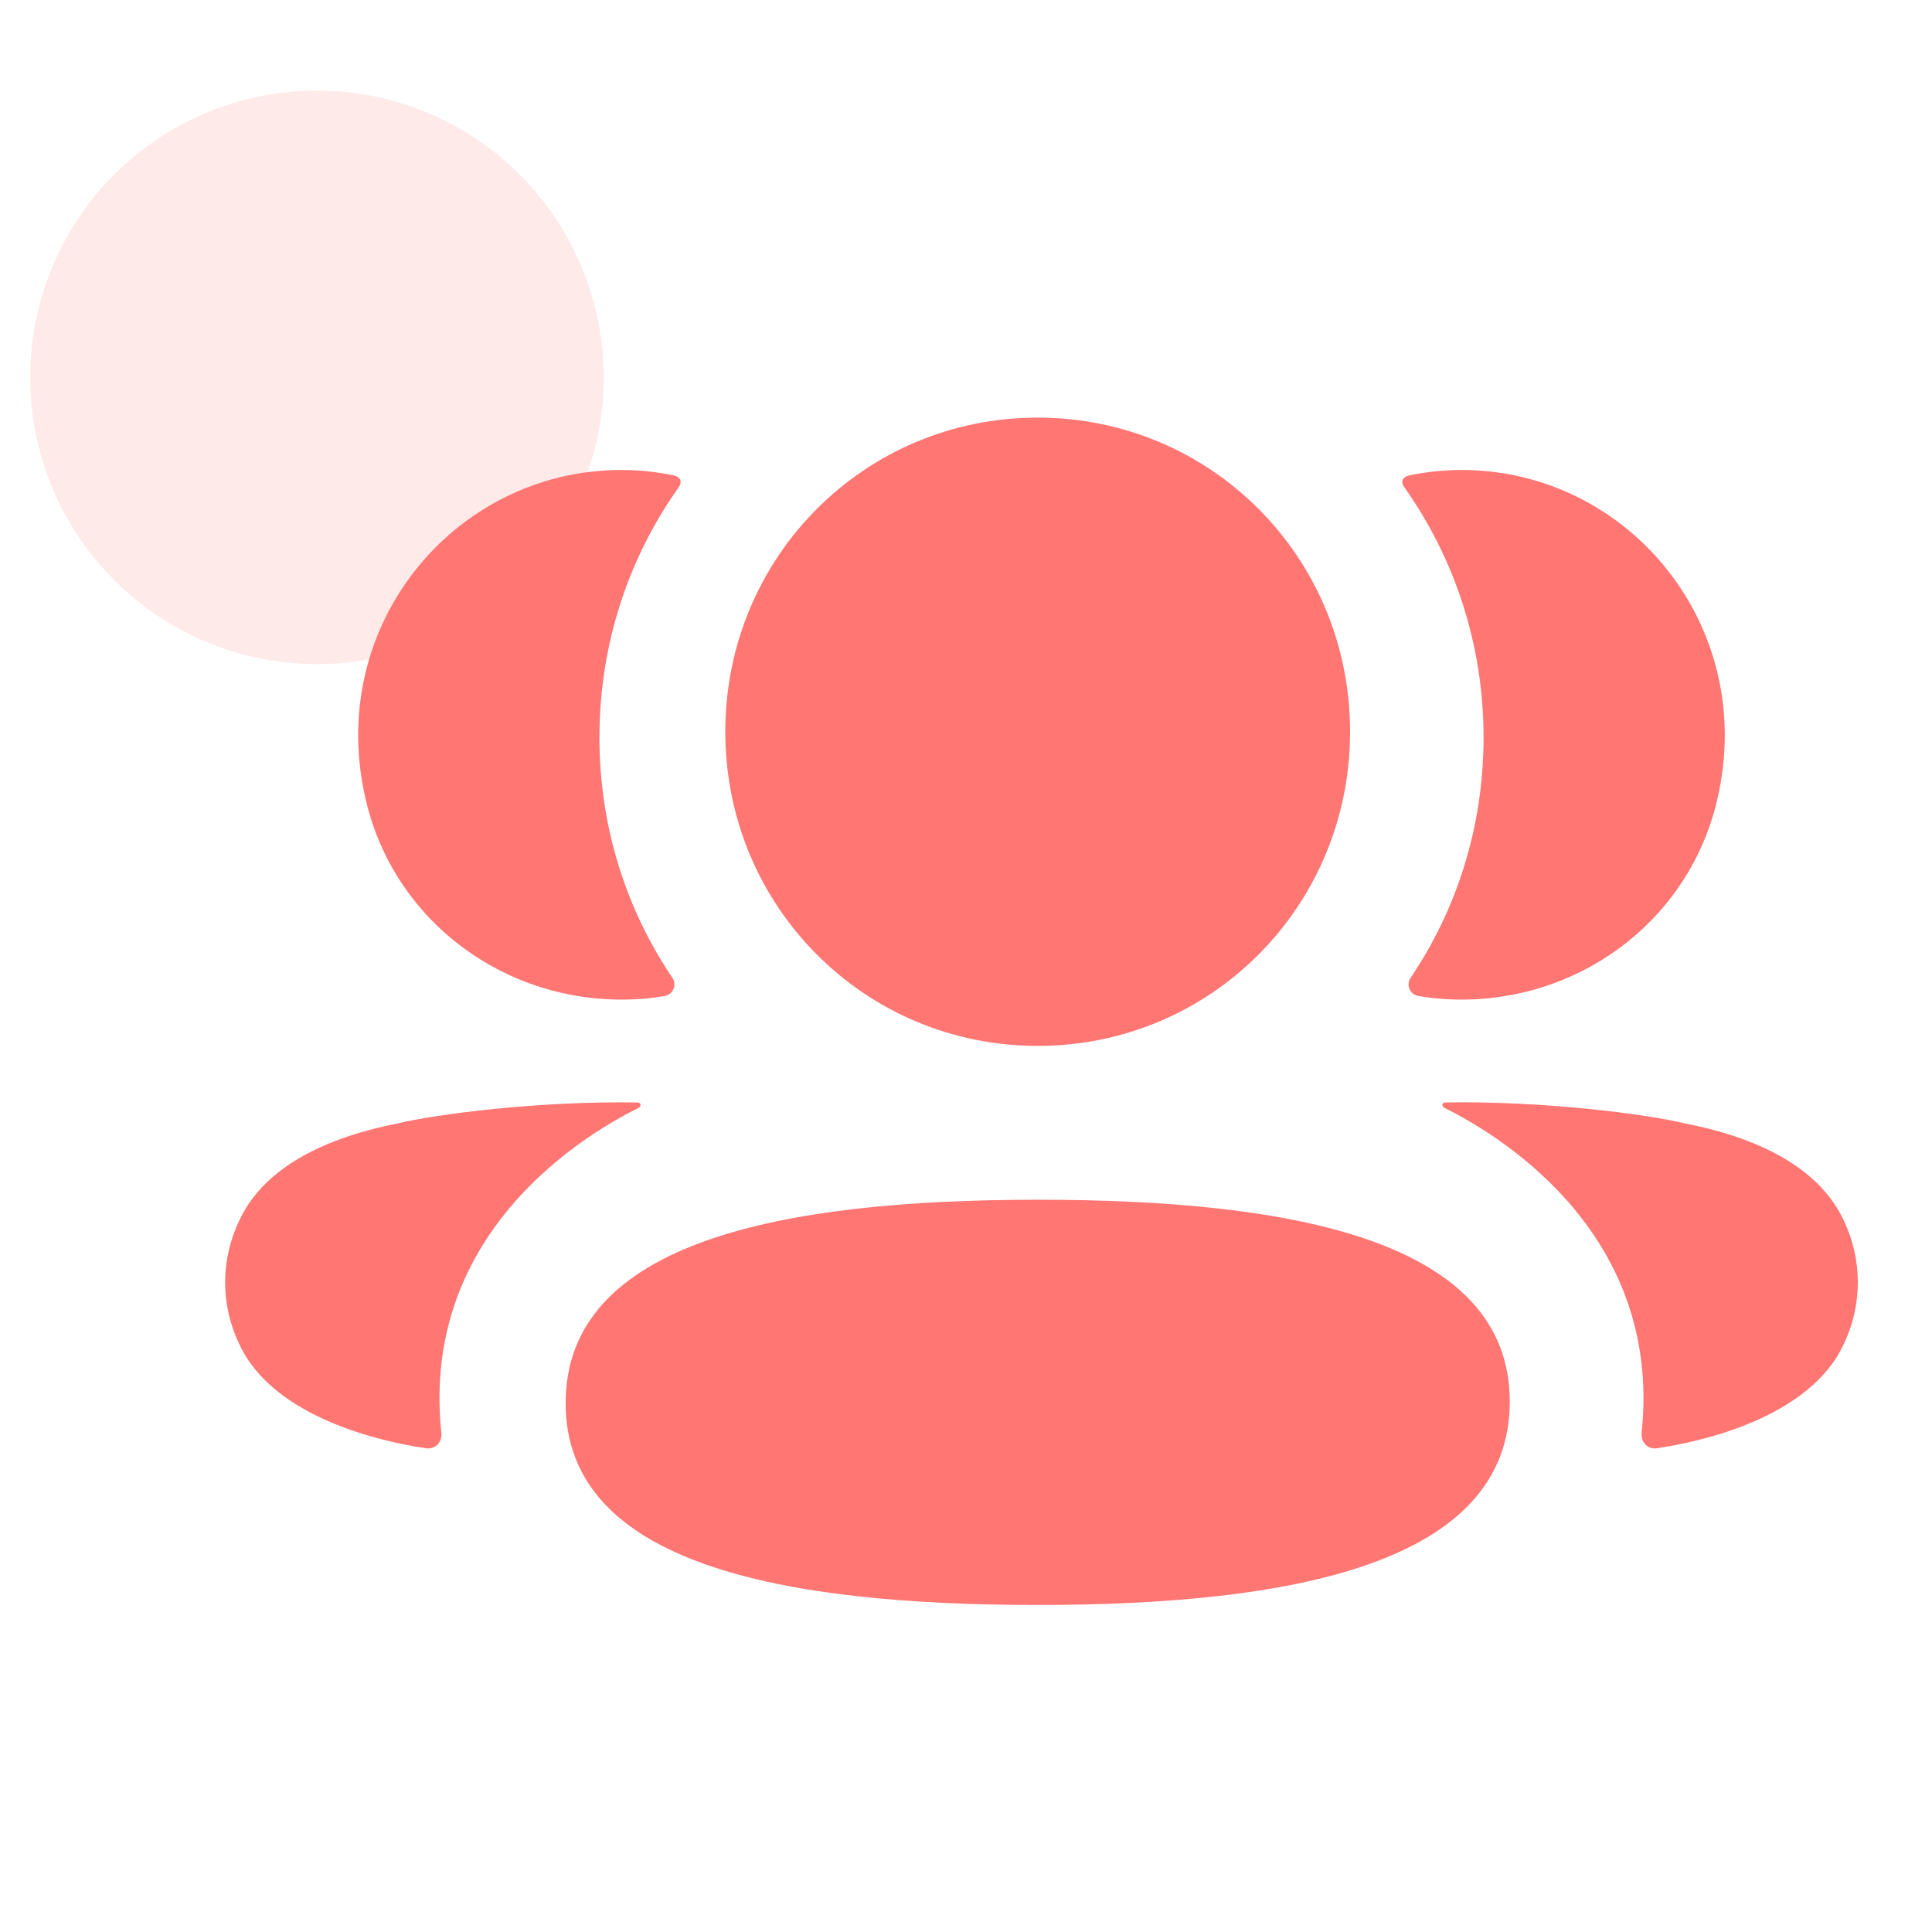 <svg xmlns="http://www.w3.org/2000/svg" width="64" height="64" fill="none" viewBox="0 0 64 64"><circle cx="10.5" cy="12.5" r="9.5" fill="#FF7673" opacity=".15"/><path fill="#FF7673" fill-rule="evenodd" d="M44.723 24.239C44.723 30.016 40.118 34.647 34.375 34.647C28.632 34.647 24.027 30.016 24.027 24.239C24.027 18.461 28.632 13.834 34.375 13.834C40.118 13.834 44.723 18.461 44.723 24.239ZM34.375 53.167C25.94 53.167 18.738 51.83 18.738 46.481C18.738 41.129 25.894 39.743 34.375 39.743C42.81 39.743 50.013 41.081 50.013 46.432C50.013 51.781 42.856 53.167 34.375 53.167ZM49.145 24.427C49.145 27.372 48.267 30.115 46.726 32.395C46.568 32.63 46.708 32.947 46.988 32.995C47.373 33.062 47.772 33.099 48.177 33.11C52.216 33.217 55.841 30.602 56.843 26.665C58.326 20.818 53.97 15.569 48.423 15.569C47.82 15.569 47.243 15.633 46.682 15.748C46.605 15.766 46.523 15.801 46.48 15.87C46.427 15.954 46.466 16.067 46.519 16.14C48.185 18.489 49.145 21.354 49.145 24.427ZM55.835 37.219C58.549 37.752 60.334 38.841 61.074 40.424C61.699 41.724 61.699 43.232 61.074 44.529C59.942 46.984 56.295 47.773 54.877 47.976C54.584 48.021 54.349 47.766 54.38 47.472C55.104 40.668 49.343 37.442 47.853 36.7C47.789 36.667 47.776 36.616 47.783 36.585C47.787 36.563 47.813 36.528 47.862 36.521C51.087 36.461 54.553 36.904 55.835 37.219ZM20.825 33.11C21.23 33.099 21.627 33.064 22.014 32.995C22.293 32.946 22.434 32.63 22.276 32.395C20.735 30.114 19.857 27.371 19.857 24.427C19.857 21.354 20.816 18.489 22.483 16.14C22.536 16.067 22.573 15.954 22.522 15.87C22.478 15.803 22.395 15.766 22.32 15.748C21.756 15.633 21.18 15.569 20.576 15.569C15.03 15.569 10.673 20.818 12.159 26.665C13.161 30.602 16.786 33.216 20.825 33.11ZM21.218 36.584C21.225 36.617 21.212 36.666 21.15 36.701C19.657 37.443 13.897 40.669 14.621 47.47C14.652 47.767 14.419 48.019 14.126 47.977C12.708 47.774 9.061 46.985 7.929 44.53C7.302 43.23 7.302 41.725 7.929 40.425C8.669 38.842 10.452 37.753 13.166 37.217C14.449 36.905 17.914 36.462 21.141 36.522C21.189 36.529 21.214 36.564 21.218 36.584Z" clip-rule="evenodd"/></svg>